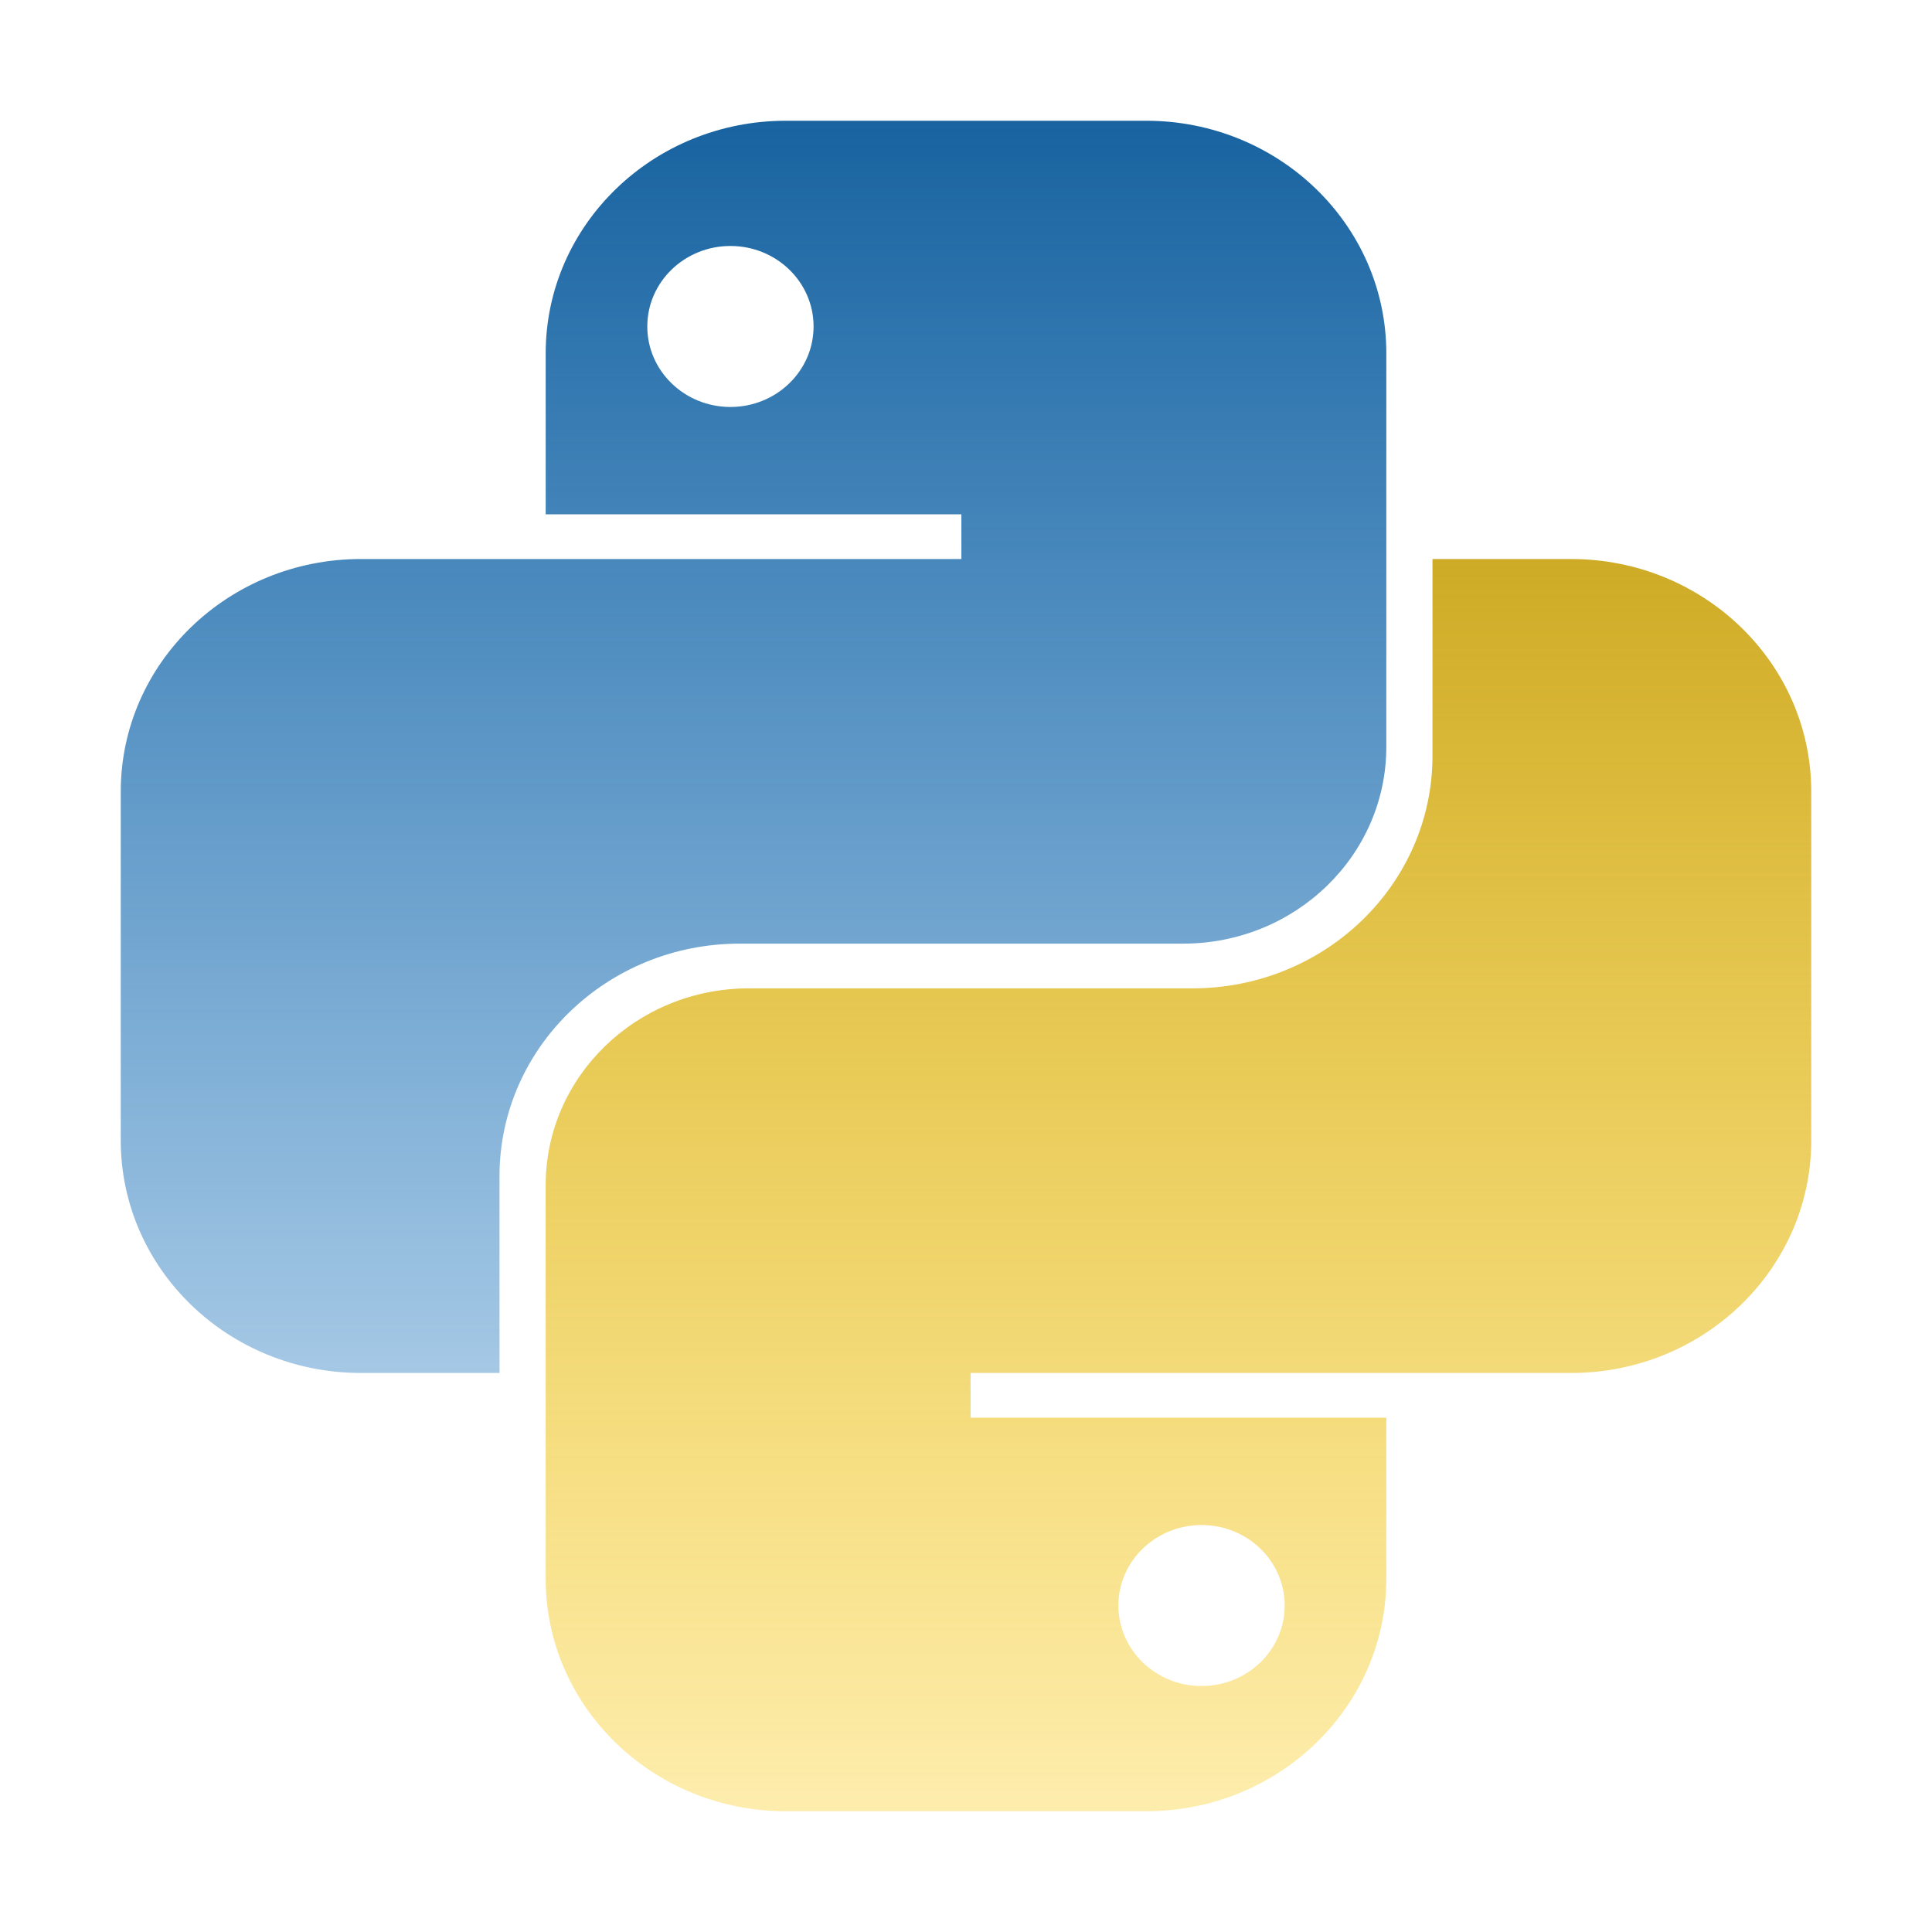 <svg width="200" height="200" viewBox="0 0 200 200" fill="none" xmlns="http://www.w3.org/2000/svg">
<path fill-rule="evenodd" clip-rule="evenodd" d="M81.353 12.5C67.621 12.5 56.489 23.278 56.489 36.574V53.241H99.522V57.87H37.363C23.632 57.87 12.5 68.649 12.5 81.944V118.056C12.5 131.351 23.632 142.129 37.363 142.129H51.708V121.759C51.708 108.464 62.839 97.685 76.571 97.685H122.472C134.092 97.685 143.511 88.565 143.511 77.315V36.574C143.511 23.278 132.379 12.5 118.647 12.5H81.353ZM75.615 42.13C80.368 42.13 84.221 38.399 84.221 33.796C84.221 29.194 80.368 25.463 75.615 25.463C70.861 25.463 67.008 29.194 67.008 33.796C67.008 38.399 70.861 42.13 75.615 42.13Z" fill="url(#paint0_linear_54_16)"/>
<path fill-rule="evenodd" clip-rule="evenodd" d="M118.646 187.5C132.378 187.5 143.51 176.722 143.51 163.426V146.759H100.477V142.13H162.636C176.367 142.13 187.499 131.351 187.499 118.056V81.944C187.499 68.649 176.367 57.87 162.636 57.87H148.291V78.241C148.291 91.537 137.159 102.315 123.428 102.315H77.526C65.907 102.315 56.488 111.435 56.488 122.685V163.426C56.488 176.722 67.62 187.5 81.351 187.5H118.646ZM124.384 157.871C119.631 157.871 115.777 161.601 115.777 166.204C115.777 170.806 119.631 174.537 124.384 174.537C129.137 174.537 132.991 170.806 132.991 166.204C132.991 161.601 129.137 157.871 124.384 157.871Z" fill="url(#paint1_linear_54_16)"/>
<defs>
<linearGradient id="paint0_linear_54_16" x1="78.006" y1="12.5" x2="78.006" y2="142.129" gradientUnits="userSpaceOnUse">
<stop stop-color="#1863A0"/>
<stop offset="1" stop-color="#0B6AB8" stop-opacity="0.37"/>
</linearGradient>
<linearGradient id="paint1_linear_54_16" x1="121.994" y1="57.87" x2="121.994" y2="187.5" gradientUnits="userSpaceOnUse">
<stop stop-color="#CEAB26"/>
<stop offset="1" stop-color="#F9C600" stop-opacity="0.32"/>
</linearGradient>
</defs>
</svg>
